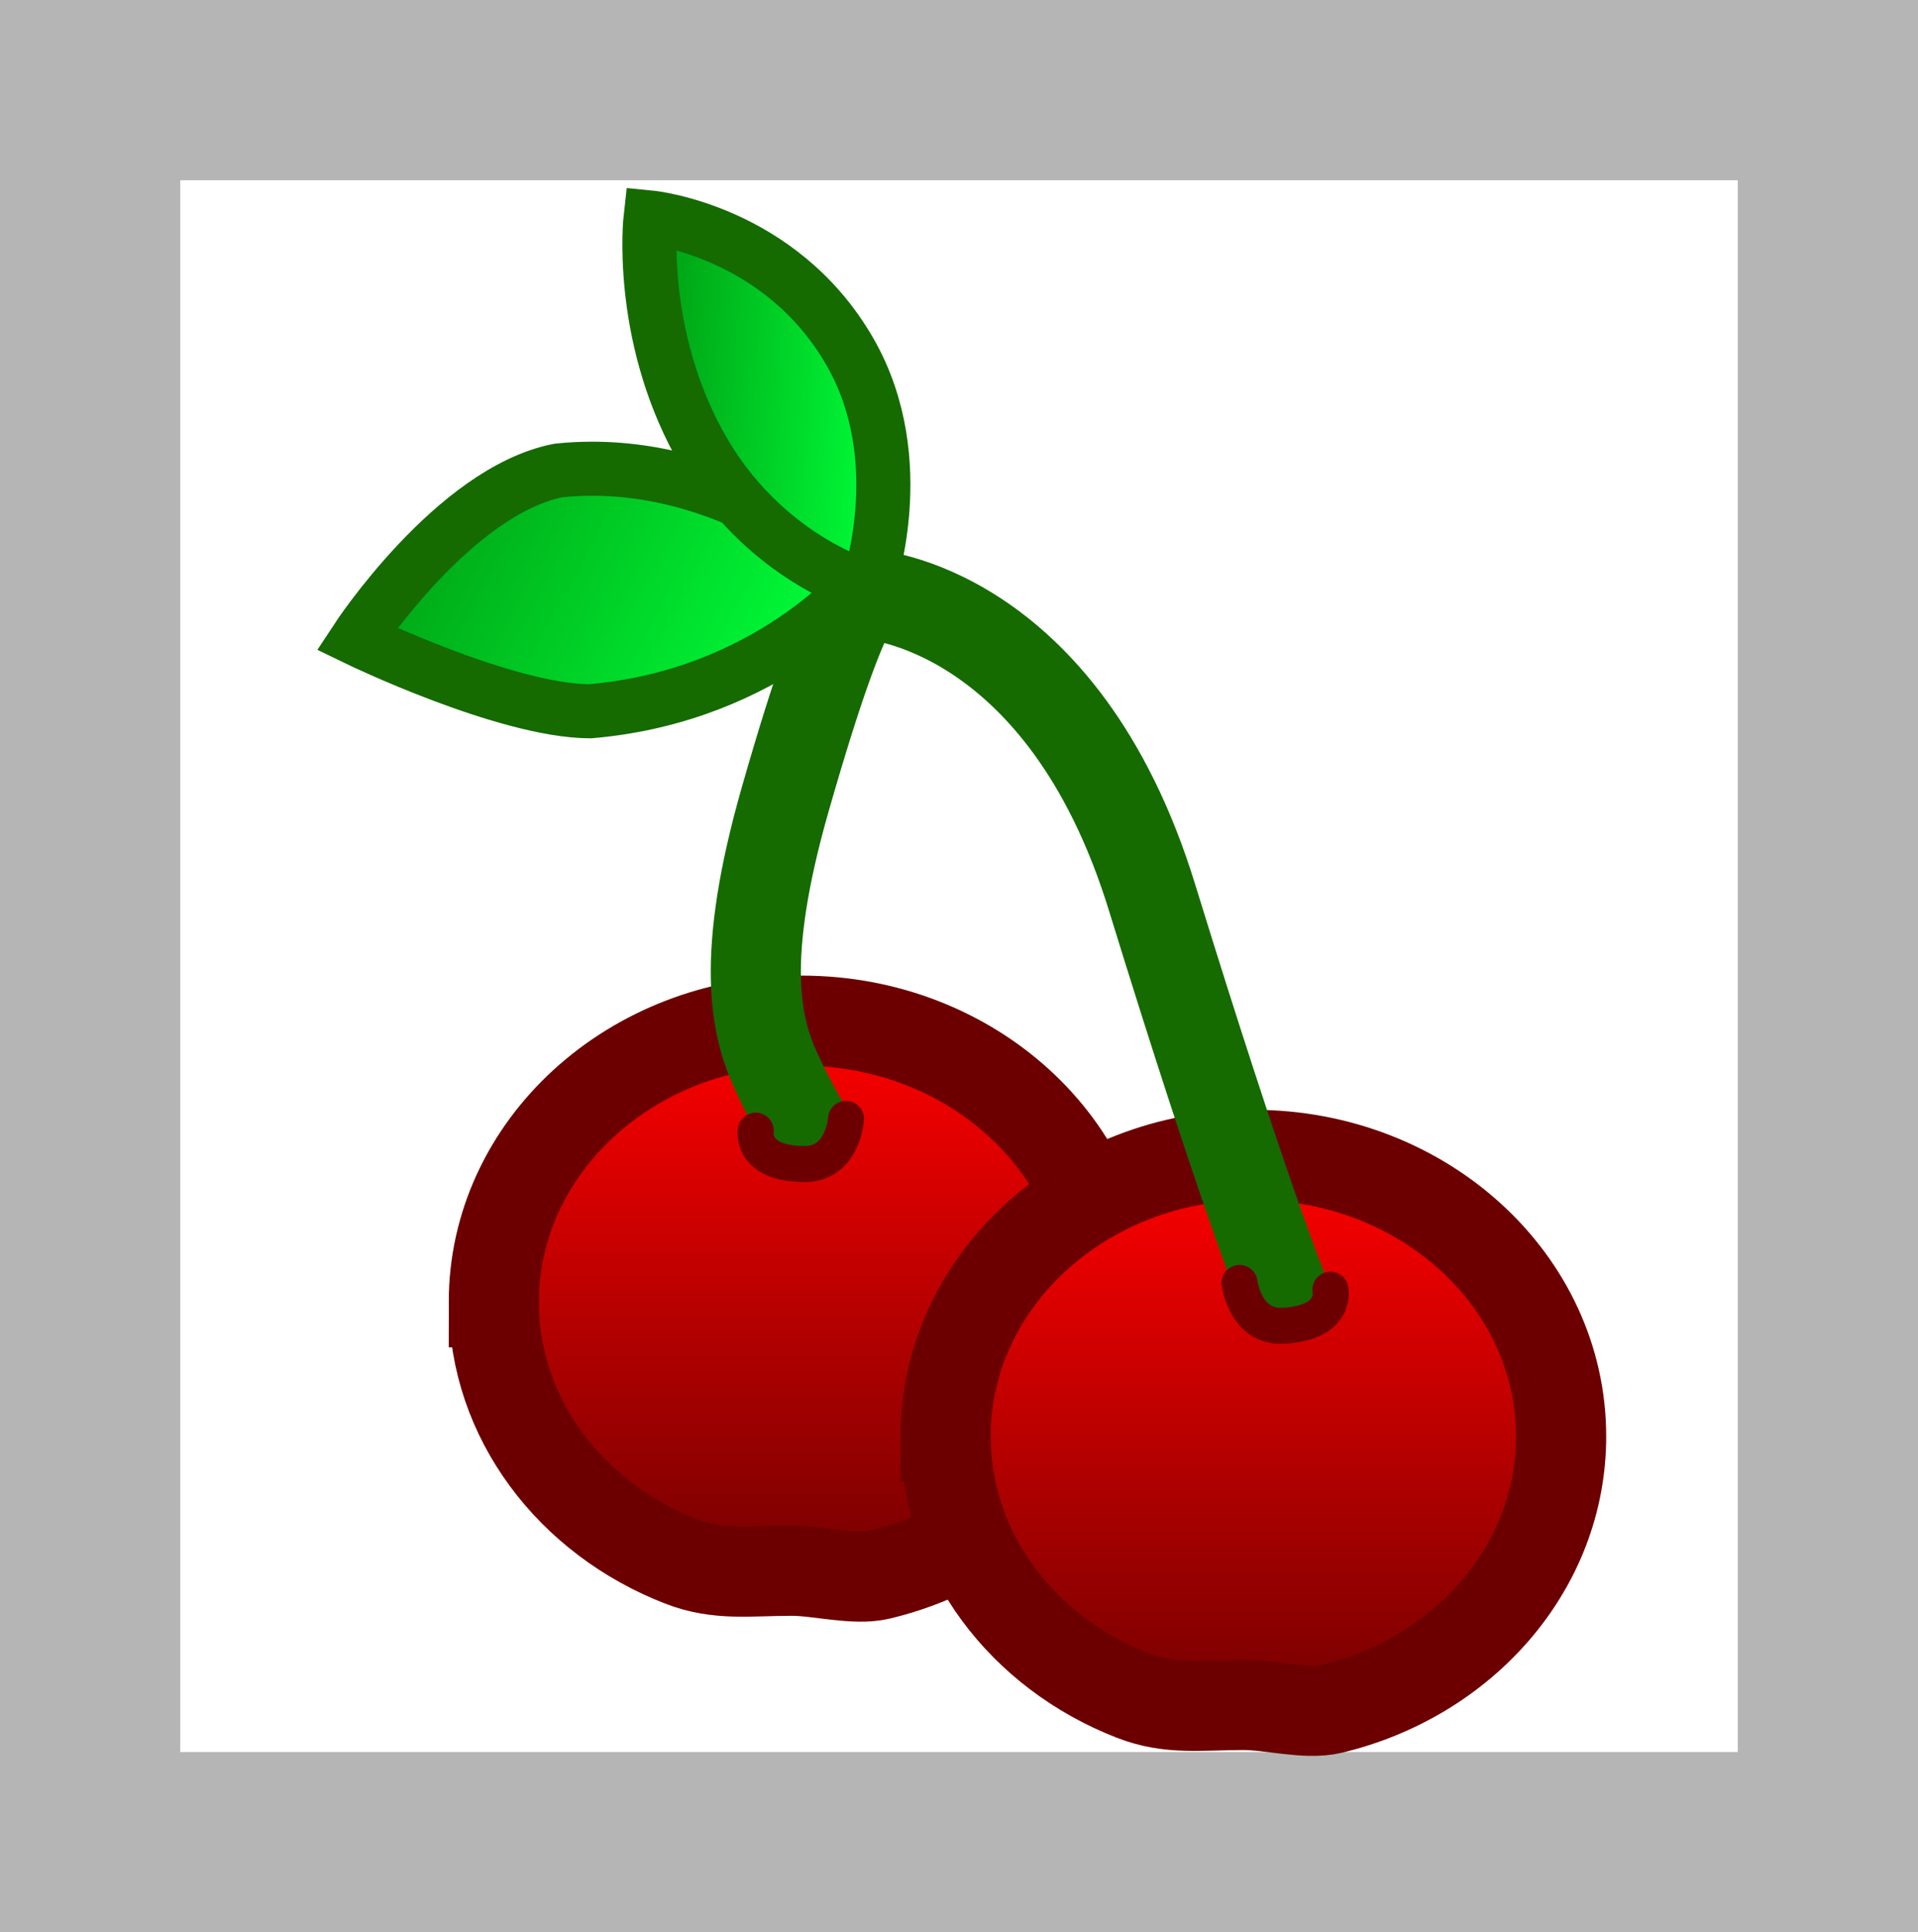 <svg version="1.1" xmlns="http://www.w3.org/2000/svg" xmlns:xlink="http://www.w3.org/1999/xlink" width="53.21" height="53.601" viewBox="0,0,53.21,53.601"><rect x="0" y="0" width="53.21" height="53.601" fill="#333333" stroke="none"/><defs><linearGradient x1="235.632" y1="181.565" x2="235.632" y2="197.188" gradientUnits="userSpaceOnUse" id="color-1"><stop offset="0" stop-color="#ff0000"/><stop offset="1" stop-color="#740000"/></linearGradient><linearGradient x1="248.166" y1="185.289" x2="248.166" y2="200.912" gradientUnits="userSpaceOnUse" id="color-2"><stop offset="0" stop-color="#ff0000"/><stop offset="1" stop-color="#740000"/></linearGradient><linearGradient x1="224.873" y1="167.3" x2="235.514" y2="172.862" gradientUnits="userSpaceOnUse" id="color-3"><stop offset="0" stop-color="#00a415"/><stop offset="1" stop-color="#00ff39"/></linearGradient><linearGradient x1="231.655" y1="164.752" x2="238.039" y2="165.234" gradientUnits="userSpaceOnUse" id="color-4"><stop offset="0" stop-color="#00a415"/><stop offset="1" stop-color="#00ff39"/></linearGradient></defs><g transform="translate(-213.395,-153.253)"><g stroke-miterlimit="10"><path d="M215.895,204.354v-48.601h48.21v48.601z" fill="#ffffff" stroke="#b5b5b5" stroke-width="5" stroke-linecap="butt"/><g><path d="M227.094,189.377c0,-4.314 3.823,-7.811 8.538,-7.811c4.715,0 8.538,3.497 8.538,7.811c0,3.63 -2.707,6.682 -6.375,7.558c-0.691,0.165 -1.688,-0.11 -2.435,-0.11c-1.182,0 -2.036,0.143 -3.06,-0.254c-3.059,-1.188 -5.205,-3.962 -5.205,-7.194z" fill="url(#color-1)" stroke="#6c0000" stroke-width="2.5" stroke-linecap="butt"/><path d="M239.629,193.1c0,-4.314 3.823,-7.811 8.538,-7.811c4.715,0 8.538,3.497 8.538,7.811c0,3.63 -2.707,6.682 -6.375,7.558c-0.691,0.165 -1.688,-0.11 -2.435,-0.11c-1.182,0 -2.036,0.143 -3.06,-0.254c-3.059,-1.188 -5.205,-3.962 -5.205,-7.194z" fill="url(#color-2)" stroke="#6c0000" stroke-width="2.5" stroke-linecap="butt"/><path d="M235.814,184.653c0,0 -0.46,-0.739 -0.898,-1.705c-0.553,-1.219 -1.006,-3.091 0.267,-7.537c1.836,-6.416 2.23,-5.671 2.23,-5.671" fill="none" stroke="#156b00" stroke-width="2.5" stroke-linecap="round"/><path d="M237.483,169.74c0,0 5.372,0.293 7.87,8.4c2.518,8.172 3.615,10.872 3.615,10.872" fill="none" stroke="#156b00" stroke-width="2.5" stroke-linecap="round"/><path d="M236.867,184.29c0,0 -0.082,1.253 -1.144,1.253c-1.517,0 -1.362,-0.926 -1.362,-0.926" fill="none" stroke="#6c0000" stroke-width="1" stroke-linecap="round"/><path d="M250.305,189.028c0,0 0.206,0.916 -1.308,1.001c-1.061,0.06 -1.213,-1.187 -1.213,-1.187" fill="none" stroke="#6c0000" stroke-width="1" stroke-linecap="round"/><path d="M237.359,169.331c0,0 -2.613,3.231 -7.597,3.653c-2.348,-0.011 -6.467,-2.007 -6.467,-2.007c0,0 2.688,-4.1 5.591,-4.673c4.804,-0.501 8.473,3.027 8.473,3.027z" fill="url(#color-3)" stroke="#156b00" stroke-width="1.5" stroke-linecap="butt"/><path d="M237.458,169.547c0,0 -2.919,-0.788 -4.667,-3.98c-1.708,-3.119 -1.348,-6.279 -1.348,-6.279c0,0 3.6,0.354 5.535,3.73c1.747,3.049 0.48,6.529 0.48,6.529z" fill="url(#color-4)" stroke="#156b00" stroke-width="1.5" stroke-linecap="butt"/></g></g></g></svg>